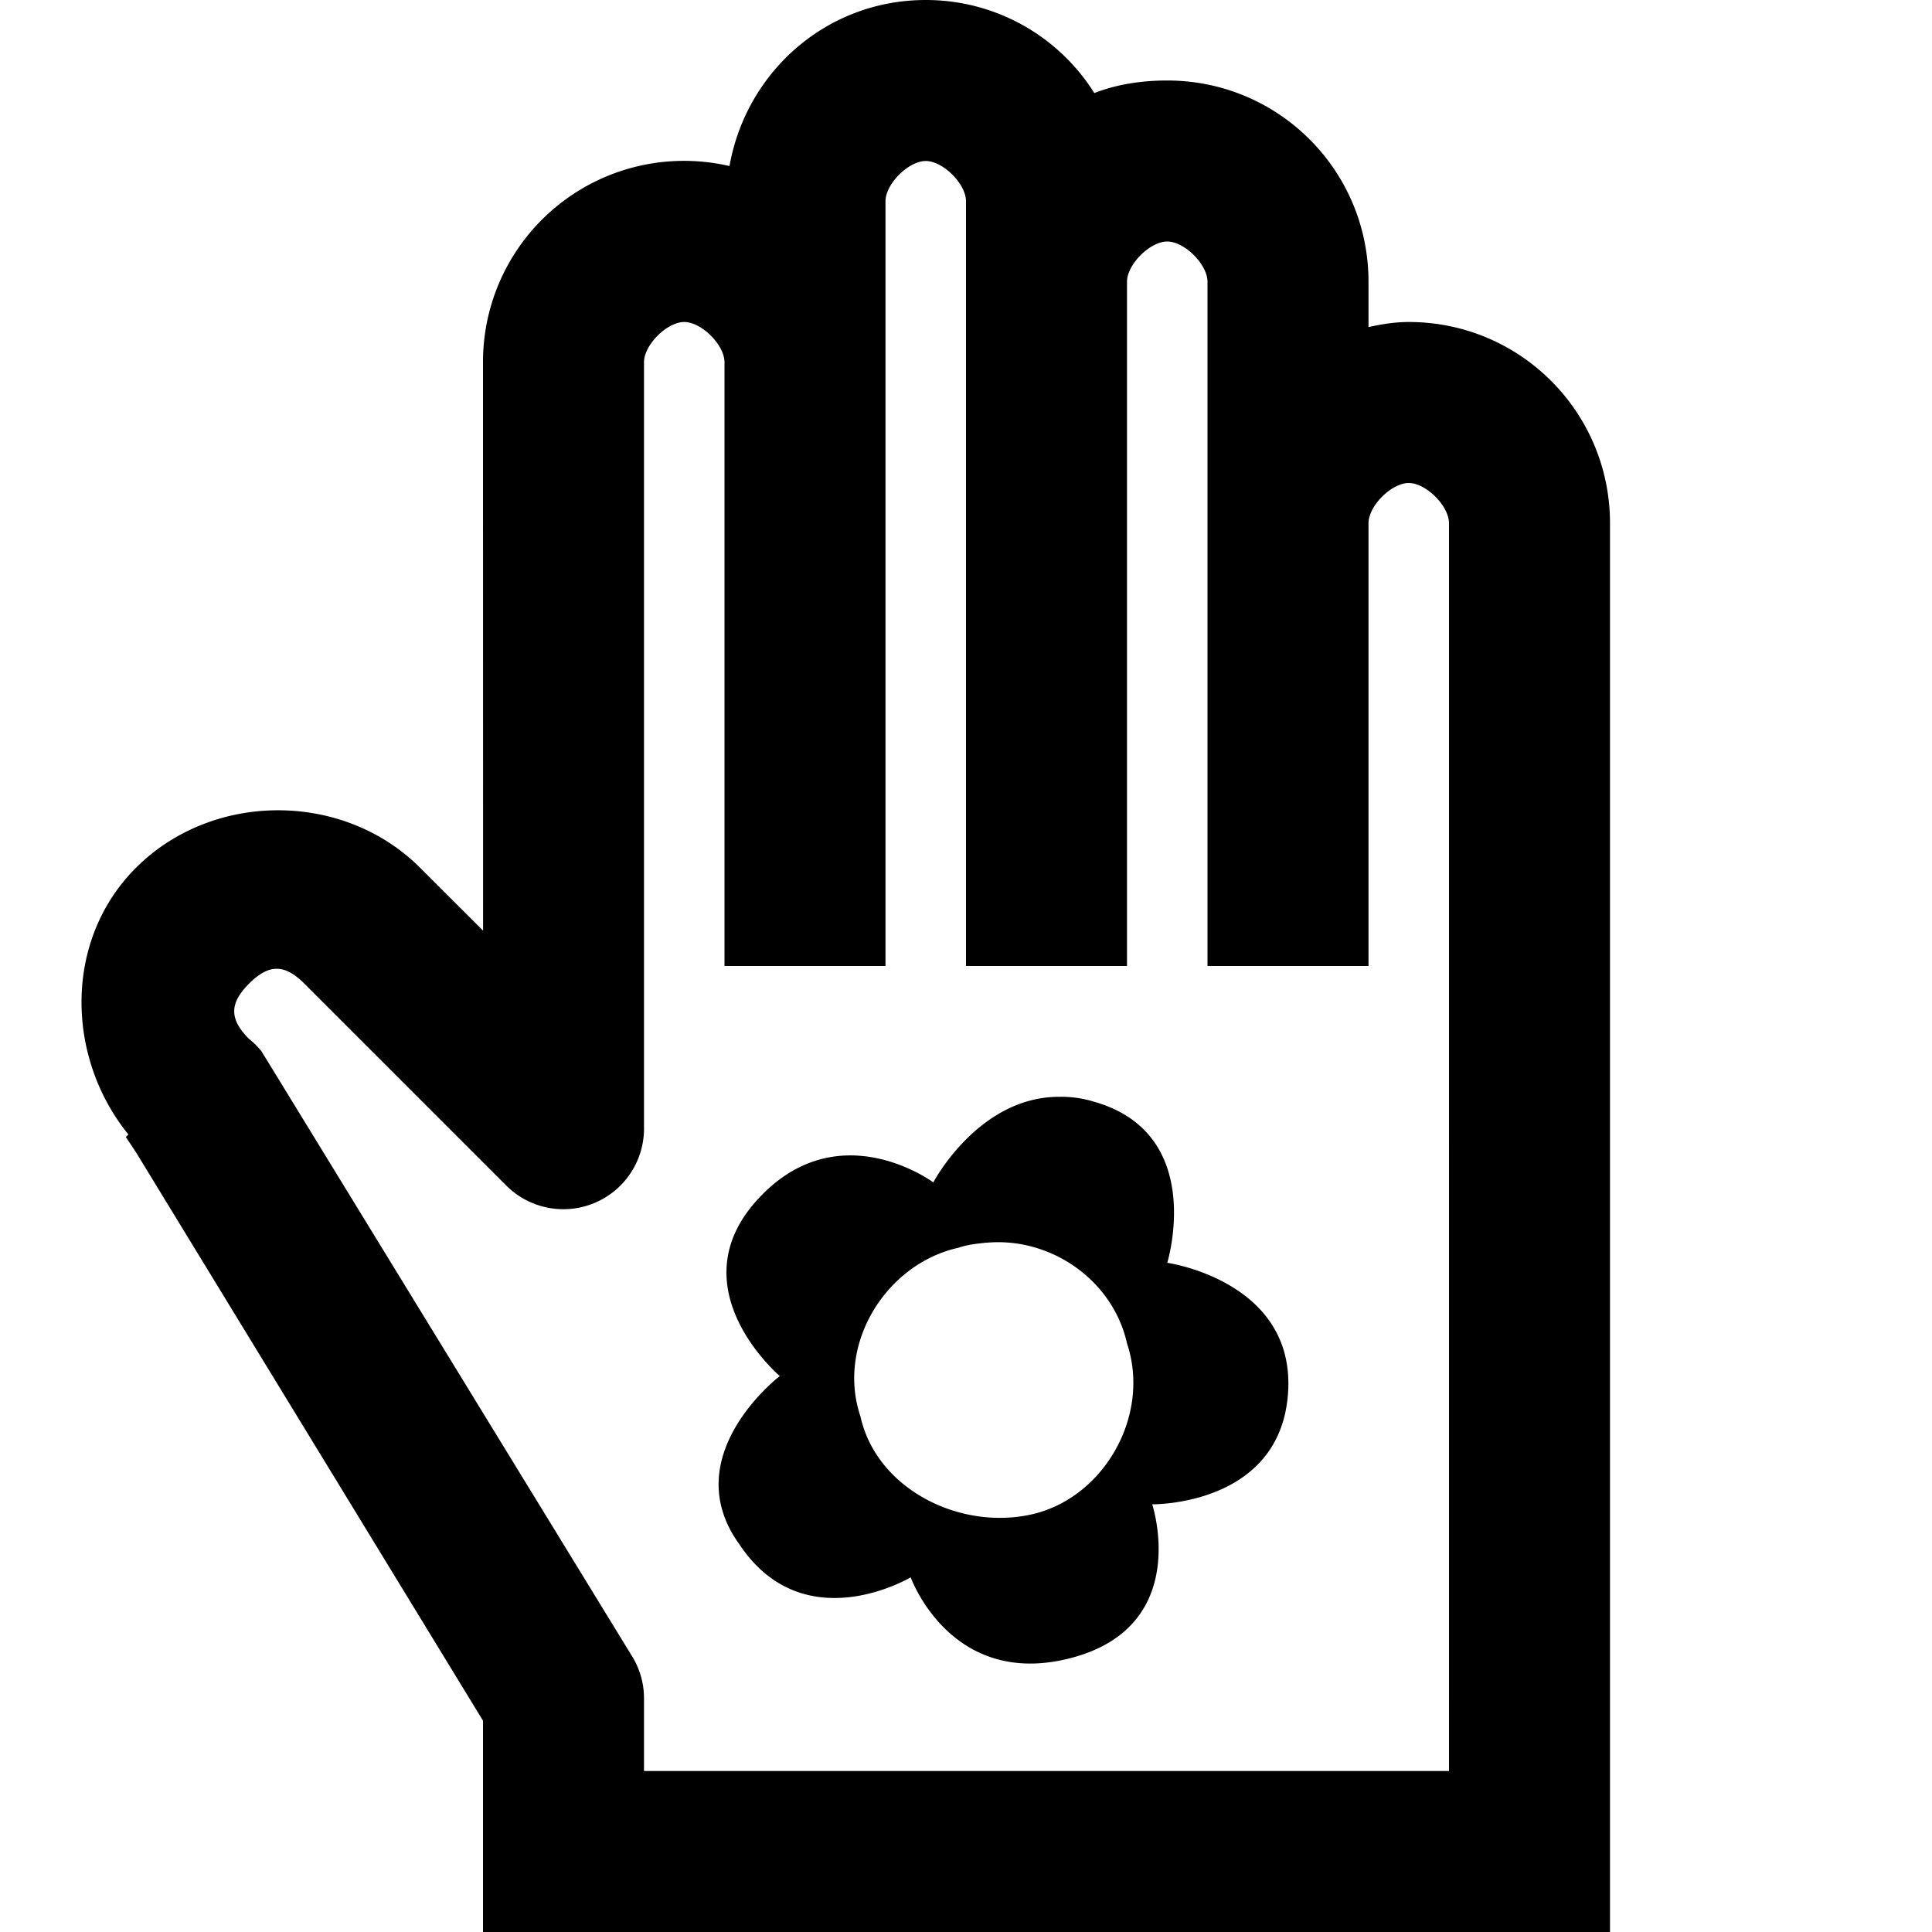 <svg xmlns="http://www.w3.org/2000/svg" viewBox="0 0 24 24"><path d="M11.5 0c-1.23 0-2.23.89-2.438 2.063A2.497 2.497 0 0 0 6 4.5l.001 7.061-.781-.78c-.953-.954-2.578-.954-3.532 0-.894.894-.875 2.347-.093 3.312l-.032.031.125.188L6 21.375V24h14V6.5C20 5.117 18.883 4 17.5 4c-.172 0-.336.027-.5.063V3.5C17 2.117 15.883 1 14.5 1c-.32 0-.625.047-.906.156A2.468 2.468 0 0 0 11.5 0zm0 2c.215 0 .5.285.5.5V12h2V3.5c0-.215.285-.5.5-.5.215 0 .5.285.5.5V12h2V6.5c0-.215.285-.5.5-.5.215 0 .5.285.5.5V22H8v-.906a.992.992 0 0 0-.156-.532l-4.594-7.5a.985.985 0 0 0-.156-.156c-.246-.246-.246-.441 0-.687.246-.246.441-.246.687 0l2.5 2.5A1.002 1.002 0 0 0 8 14V4.5c0-.215.285-.5.5-.5.215 0 .5.285.5.5V12h2V2.5c0-.215.285-.5.5-.5zm1.656 11.625c-1.004 0-1.562 1.063-1.562 1.063s-1.188-.883-2.188.218c-1 1.102.281 2.188.281 2.188s-1.3.992-.5 2.093c.801 1.2 2.126.407 2.126.407s.5 1.398 2 1c1.5-.399 1-1.907 1-1.907s1.585.024 1.687-1.375c.102-1.398-1.5-1.625-1.5-1.625s.492-1.601-.906-2a1.377 1.377 0 0 0-.438-.062zm-.906 1.813c.797-.075 1.574.46 1.75 1.25.3.898-.29 1.925-1.188 2.125-.898.199-1.925-.32-2.124-1.22-.301-.898.32-1.894 1.218-2.093.114-.04.23-.05.344-.063z"/></svg>